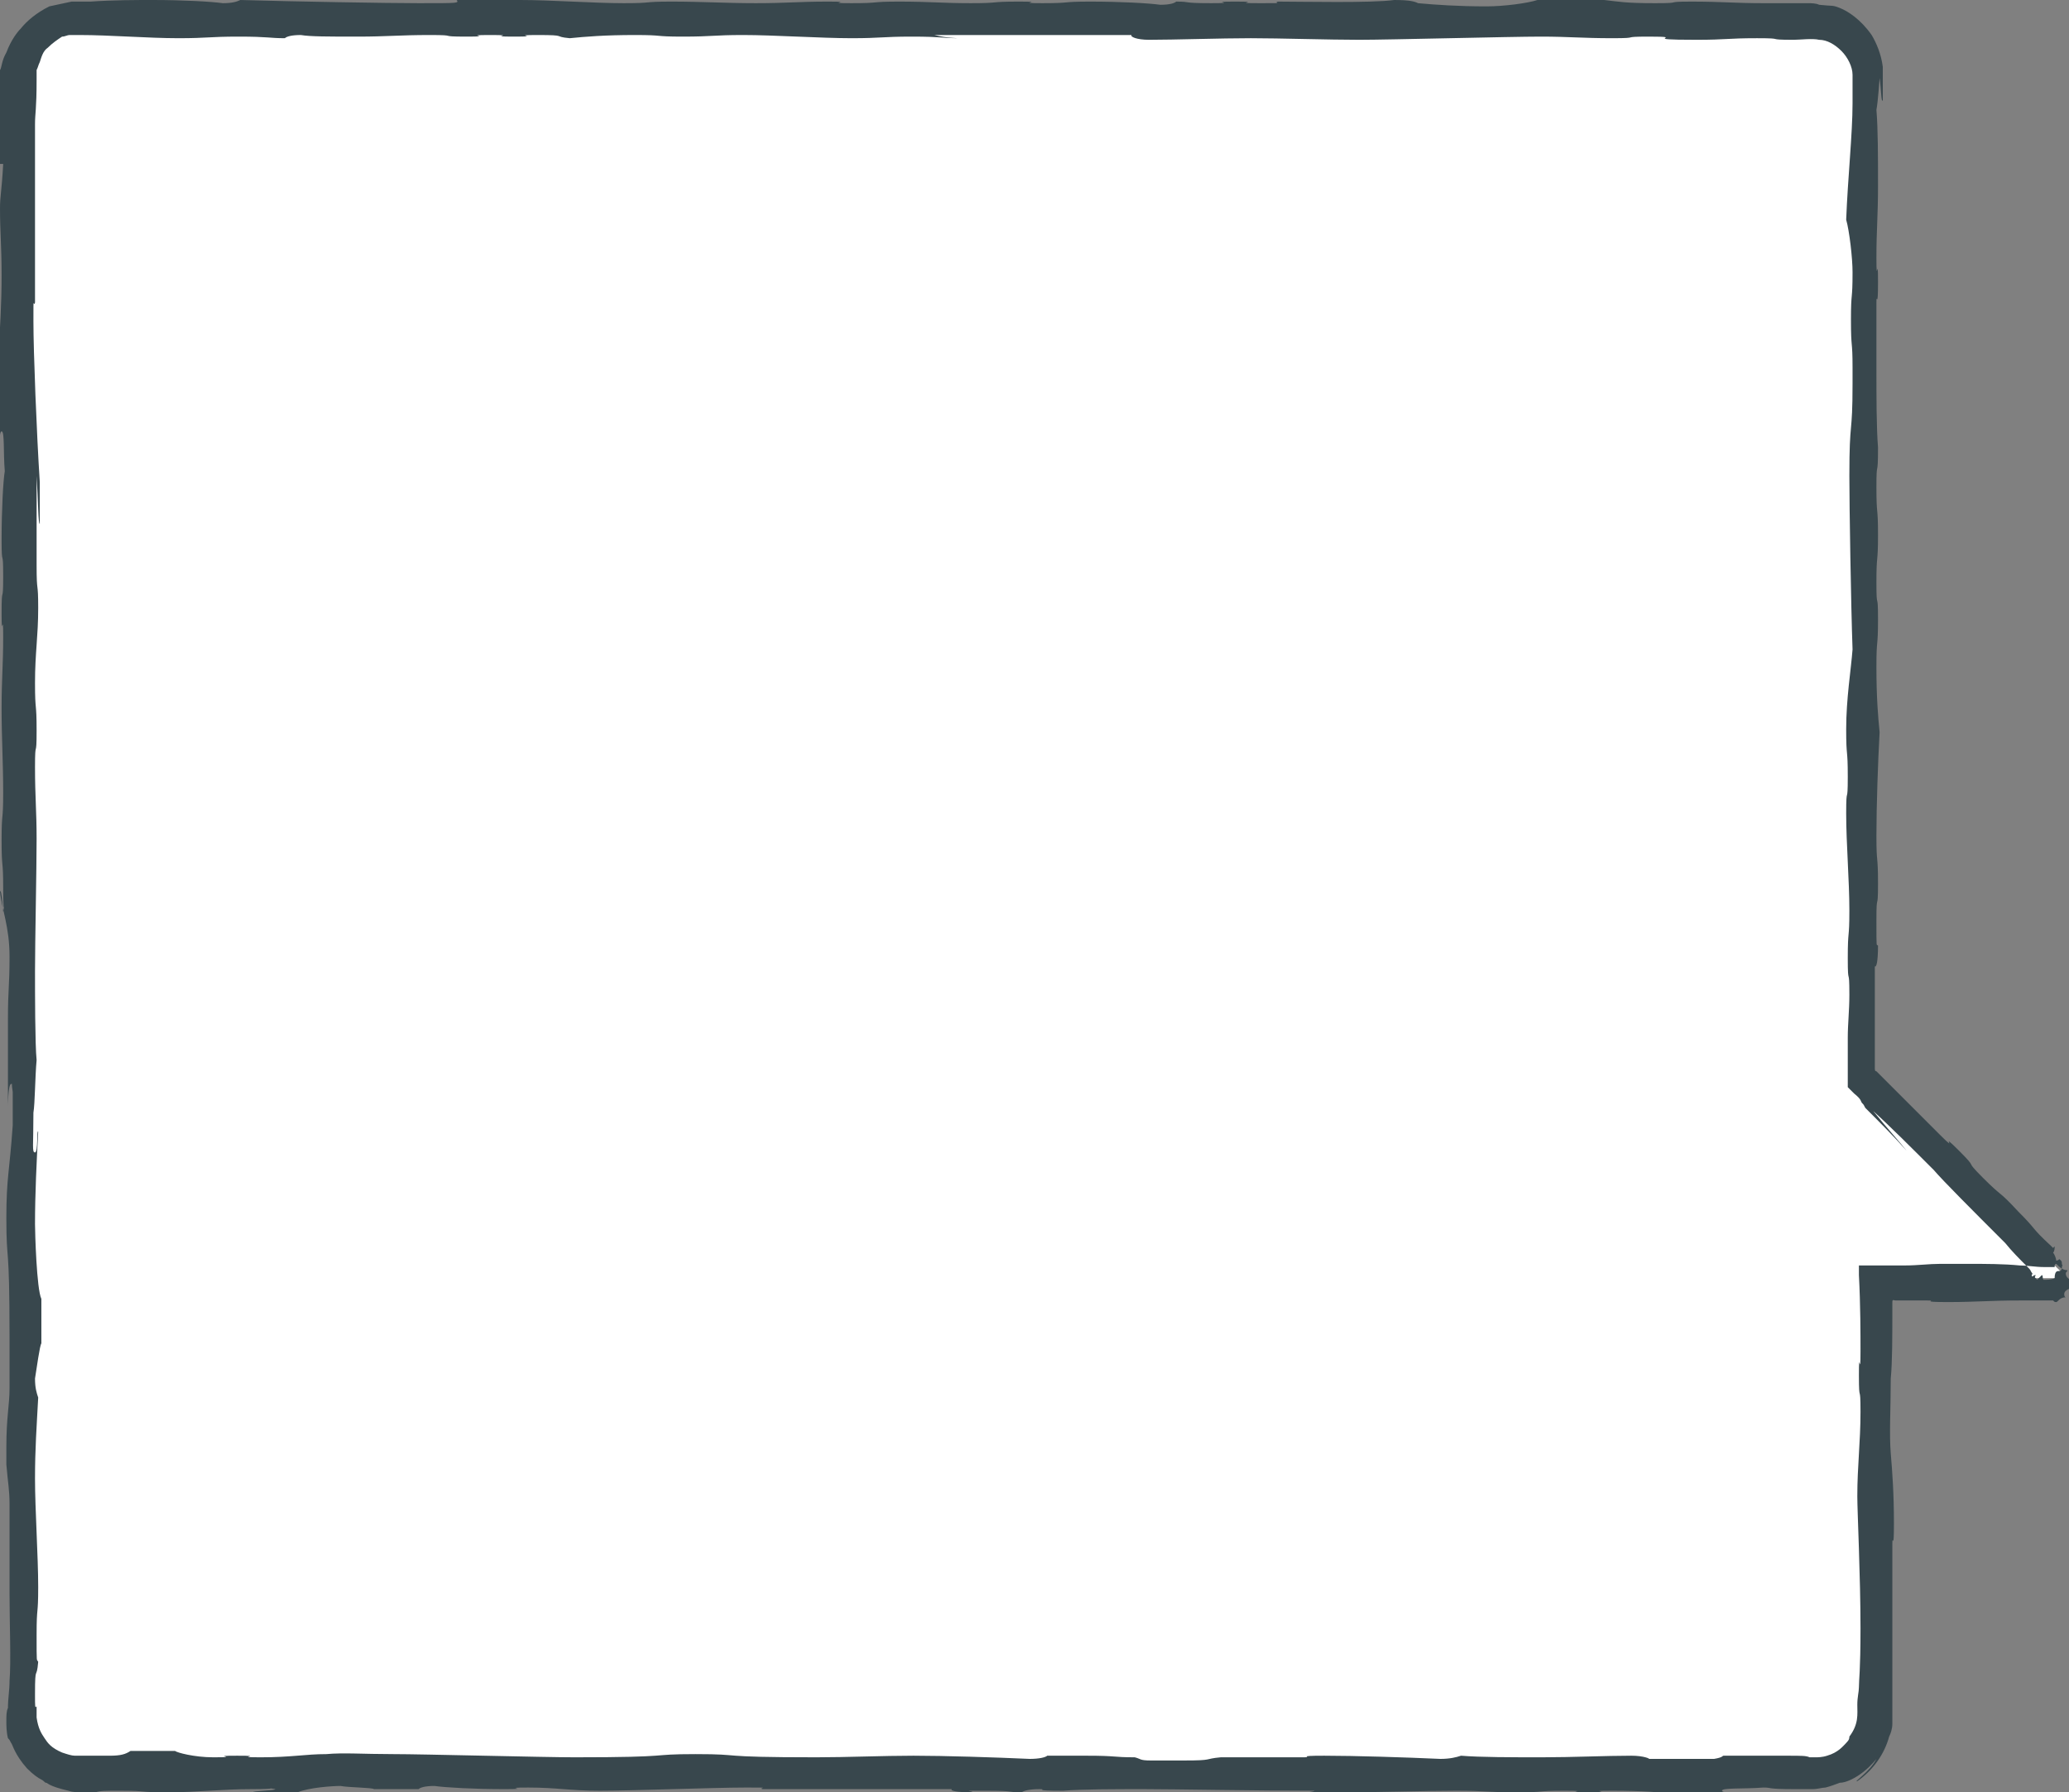<?xml version="1.0" encoding="utf-8"?>
<!-- Generator: Adobe Illustrator 18.0.0, SVG Export Plug-In . SVG Version: 6.00 Build 0)  -->
<!DOCTYPE svg PUBLIC "-//W3C//DTD SVG 1.1//EN" "http://www.w3.org/Graphics/SVG/1.1/DTD/svg11.dtd">
<svg version="1.1" id="Layer_1" xmlns="http://www.w3.org/2000/svg" xmlns:xlink="http://www.w3.org/1999/xlink" x="0px" y="0px"
	 viewBox="0 0 130 112.6" enable-background="new 0 0 130 112.6" xml:space="preserve">
<rect x="0" y="0" width="130" height="112.6" fill="#808080" stroke="none"/>
<g>
	<path fill="#FFFFFF" d="M129.9,80.3l-12.6-12.6v-63c0-1.9-1.6-3.5-3.5-3.5H4.7c-1.9,0-3.5,1.6-3.5,3.5v102.9c0,1.9,1.6,3.5,3.5,3.5
		h109c1.9,0,3.5-1.6,3.5-3.5V80.3H129.9z"/>
	<g>
		<g>
			<path fill-rule="evenodd" clip-rule="evenodd" fill="#38474D" d="M119.8,72.3c-0.7-0.8-1.6-1.7-2.6-2.7c-0.1-0.2-0.1-0.2-0.2-0.3
				c-0.1-0.1,0-0.2-0.5-0.6l-0.3-0.3l-0.1-0.1c0-0.1,0-0.1,0-0.2c0-0.2,0-0.5,0-0.7c0-0.3,0-0.6,0-0.8c0-0.5,0-0.9,0-1.4
				c0-0.9,0.1-1.7,0.1-2.7c0-1.9-0.1-0.4-0.1-2.3c0-1.9,0.1-1.1,0.1-3c0-1.9-0.2-4.2-0.2-6.1c0-1.9,0.1-0.4,0.1-2.3
				c0-1.9-0.1-1.1-0.1-3c0-1.9,0.3-3.7,0.4-5c-0.1-2.8-0.2-9-0.2-10.9c0-3.7,0.2-2.4,0.2-5.8c0,0,0,0.8,0-1s-0.1-1.1-0.1-3
				s0.1-1.1,0.1-3c0-0.9-0.2-2.6-0.4-3.3c0.1-2.6,0.4-5.4,0.4-7.3c0-0.5,0-1.2,0-1.8c0-0.5-0.3-1.1-0.7-1.5
				c-0.4-0.4-0.9-0.7-1.4-0.7c-0.4-0.1-1.2,0-1.6,0c-1.9,0-0.4-0.1-2.3-0.1c-1.9,0-1.9,0.1-3.8,0.1c-3.9,0-0.4-0.2-3-0.2
				c-1.9,0-0.4,0.1-2.3,0.1c-1.9,0-2.7-0.1-4.5-0.1c-1.9,0-9.5,0.2-11.4,0.2c-1.9,0-5-0.1-6.8-0.1c-1.9,0-4.8,0.1-6.4,0.1
				c-0.8,0-1.2-0.2-1.1-0.3H58.7c0.8,0.2,1.6,0.2,1.5,0.2c-1,0-1-0.1-2.9-0.1s-1.9,0.1-3.8,0.1c-1.9,0-4.9-0.2-6.8-0.2
				s-1.9,0.1-3.8,0.1c-1.9,0-1.1-0.1-3-0.1c-1.9,0-3.1,0.1-4.1,0.2c-1.1-0.1-0.1-0.2-2-0.2c-1.9,0,0.4,0.1-1.5,0.1
				c-1.9,0,0.4-0.1-1.5-0.1c-1.9,0,0.4,0.1-1.5,0.1c-1.9,0-0.4-0.1-2.3-0.1c-1.9,0-2.7,0.1-4.5,0.1c-1.9,0-3,0-3.6-0.1
				c-0.6,0-0.9,0.1-1,0.2c-1,0-1-0.1-2.9-0.1c-1.9,0-1.9,0.1-3.8,0.1S6.9,2.2,5,2.2c-0.3,0-0.4,0-0.6,0c-0.2,0-0.3,0.1-0.5,0.1
				C3.6,2.5,3.3,2.7,3,3C2.7,3.2,2.6,3.6,2.5,3.9C2.4,4.1,2.4,4.2,2.3,4.4c0,0.2,0,0.3,0,0.6c0,1.9-0.1,2.1-0.1,2.8
				c0,3.7,0,7.5,0,11.2c-0.1,0.4-0.1-0.7-0.1,1.2s0.2,7,0.4,10.1v2.6c-0.1,0.1-0.1-1.5-0.2-3v5.6c0,1.9,0.1,0.9,0.1,2.7
				S2.2,41,2.2,42.9c0,1.9,0.1,1.1,0.1,3c0,1.9-0.1,0.4-0.1,2.3s0.1,2.7,0.1,4.5c0,1.9-0.1,6.5-0.1,8.3c0,1.4,0,4.6,0.1,5.6
				c-0.1,1.1-0.1,2.7-0.2,3.3c0,2.1-0.1,2.5,0.1,2.5c0.2,0,0.1-1.5,0.2-1.3c-0.1,1.9-0.2,3.9-0.2,5.8c0,0.5,0.1,4.1,0.4,4.7v2.8
				c-0.1,0.1-0.3,1.6-0.4,2.2c0,0.6,0.1,0.9,0.2,1.2c-0.1,1.9-0.2,3.2-0.2,5.1c0,1.9,0.2,4.9,0.2,6.8s-0.1,1.1-0.1,3s0,1.5,0.1,1.7
				c-0.1,1.2-0.2,0.1-0.2,2c0,0.9,0,0.9,0.1,0.8c0,0,0-0.1,0,0c0,0.1,0,0.4,0,0.7c0.1,0.7,0.3,1,0.5,1.3c0.2,0.3,0.4,0.6,1.1,0.9
				c0.3,0.1,0.6,0.2,0.8,0.2c0.2,0,0.6,0,0.9,0c0.5,0,1,0,1.3,0c0.7,0,1-0.1,1.3-0.3h2.8c0.1,0.1,1.2,0.4,2.4,0.4
				c1.9,0-0.4-0.1,1.5-0.1c1.9,0-0.4,0.1,1.5,0.1c1.9,0,2.8-0.2,4.1-0.2c1.1-0.1,2.3,0,4.2,0c1.9,0,9.5,0.2,11.4,0.2
				c6.5,0,4.5-0.2,7.6-0.2c3.2,0,1,0.2,7.6,0.2c1.9,0,4.2-0.1,6.1-0.1c1.9,0,5.1,0.1,7.3,0.2c0.6,0,1-0.1,1.1-0.2h2.5
				c1.9,0,1.6,0.1,3,0.1c0.4,0.1,0.3,0.2,1,0.2h2.1c1.9,0,1.2-0.1,2.3-0.2c1.5,0,3.7,0,5.2,0c0.7,0-0.6-0.1,1.3-0.1
				c1.9,0,5.1,0.1,7.3,0.2c0.6,0,1-0.1,1.3-0.2c1.2,0.1,3.2,0.1,5.1,0.1c1.9,0,4-0.1,5.6-0.1c0.8,0,1.2,0.2,1.1,0.2h4.1
				c0.6-0.1,0.5-0.2,0.6-0.2h4c0.9,0,1.2,0,1.4,0.1c0.1,0,0.2,0,0.4,0c0.1,0,0.4,0,0.7-0.1c0.7-0.2,1-0.6,1.2-0.8
				c0.2-0.2,0.2-0.3,0.2-0.4c0.6-0.8,0.5-1.4,0.5-2c0-0.5,0.1-0.8,0.1-1.1c0-0.5,0.1-1,0.1-3.7c0-3.3-0.2-7.3-0.2-8.3
				c0-1.9,0.2-3.4,0.2-5.3s-0.1-0.4-0.1-2.3s0.1,0.4,0.1-1.5c0-1.1,0-2.9-0.1-4.8l0-0.5l0-0.1l0.1,0l0.1,0l0.2,0l1,0
				c0.5,0,1,0,1.5,0c0.8,0,1.5-0.1,2.2-0.1c0.6,0,0,0,1.9,0c0.9,0,2.1,0,3.1,0.1c0.5,0,1,0.1,1.5,0.1c0.1,0,0.2,0,0.3,0
				c0.1,0,0.2,0,0.2,0l0,0h0.2c0-0.1,0-0.2,0.1-0.2c0.2,0.2,0.4,0.4,0.7,0.4c0,0.1-0.1,0.1-0.1,0.2c0,0.4,0.5,0.4,0.5,0.7
				c0,0.2,0,0.1,0,0.2c-0.1,0-0.6,0.1-0.6,0.4c0,0.2,0.1,0.2,0.1,0.2c-0.4,0-0.5,0.3-0.6,0.3c-0.1,0-0.1,0-0.2-0.1l0,0
				c0,0,0,0-0.1,0l-0.6,0c-0.4,0-0.9,0-1.4,0c-1.9,0-2.7,0.1-4.5,0.1c-1.9,0-0.6-0.1-1.3-0.1c-0.4,0-0.8,0-1.2,0c-0.2,0-0.4,0-0.6,0
				c-0.1,0-0.1,0-0.1,0l-0.1,0c-0.1,0-0.2-0.1-0.2,0.1l0,0.1l0,0.1l0,0.3c0,1.7,0,3.3-0.1,4.3c0,1.9-0.1,3.5,0,4.7
				c0.1,1.2,0.2,2.5,0.2,4.4c0,1.9-0.1,0.6-0.1,1.3c0,1.4,0,3.6,0,5.5c0,0.9,0,2.3,0,3.9c0,0.4,0,0.8,0,1.2l0,0.3l0,0.4
				c0,0.3-0.1,0.6-0.2,0.8c-0.3,1.1-1,2.1-2,2.8c-0.3,0.1,0.8-0.6,1.2-1.4c0,0-0.3,0.4-0.8,0.8c-0.5,0.4-1.1,0.7-1.5,0.7
				c-0.3,0.1-0.5,0.2-0.9,0.3c-0.2,0-0.5,0.1-0.8,0.1c-0.3,0-0.6,0-1.1,0c-1.9,0-1.4-0.1-2-0.1c-1.3,0.1-2.6,0-2.6,0.2
				c0,0.2,1.5,0.1,1.4,0.2h-4.3c-0.9-0.1-2.1-0.2-4-0.2c-1.9,0,0.4,0.1-1.5,0.1c-1.9,0,0.4-0.1-1.5-0.1c-1.9,0-1.1,0.1-3,0.1
				s-1.9-0.1-3.8-0.1c-1.9,0-5,0.1-7,0.1c-1.3,0.1-2.2,0.2-3.3,0.2c-0.2-0.1,1.3-0.2,1.4-0.3c-3.5,0-8.8-0.1-10.7-0.1
				c-1.9,0-3.9,0-5.1,0.1v0c-2.1,0-0.9-0.1-1.5-0.1c-0.6,0-1,0.1-1.1,0.2c-1,0-0.3-0.1-2.2-0.1s-0.8,0-0.9,0.1c-1,0-1.4-0.1-1.3-0.2
				c-3.5,0-8.1,0-11.9,0c-0.3-0.1,0.8-0.1-1.1-0.1c-1.9,0-7.2,0.2-9.1,0.2c-1.9,0-2.7-0.2-4.5-0.2c-1.9,0,0.4,0.1-1.5,0.1
				c-1.9,0-3.7-0.1-4.4-0.2c-0.6,0-0.9,0.1-1,0.2h-2.8c-0.1-0.1-1.6-0.1-2.1-0.2c-0.5,0-2,0.1-2.7,0.4h-2.8
				c-0.1-0.1,1.4-0.1,1.4-0.2c-0.7-0.1,0.4,0-1.5,0c-1.9,0-3.4,0.2-5.3,0.2c-1.9,0-1.1-0.1-3-0.1c-0.9,0-1.2,0-1.5,0.1
				c-0.1,0-0.3,0-0.5,0c-0.1,0-0.2,0-0.4,0c-0.2,0-0.5,0-0.8-0.1c-1.3-0.3-1.3-0.5-1.4-0.5c-0.1,0-0.1-0.1-0.3-0.2
				c-0.2-0.1-0.5-0.3-0.9-0.7c-0.8-0.9-0.9-1.5-1-1.6c-0.1-0.2-0.1-0.2-0.2-0.3c-0.1-0.4-0.1-0.8-0.1-1.1c0-0.3,0-0.6,0.1-0.8
				c0-0.6,0.1-1.1,0.1-1.7c0.1-1.2,0-3.6,0-5.5s0-4.1,0-5.6c0-0.9-0.1-1.3-0.2-2.5c0,0,0,0.8,0-1.1s0.2-2.6,0.2-3.7
				c0-0.5,0-1.2,0-3.1c0-6.4-0.2-4.5-0.2-7.6c0-2.5,0.2-2.9,0.4-5.8v-2.1c-0.1-0.6,0-0.5-0.1-0.5c-0.2,0-0.2,1.5-0.2,1.4v-5.5
				c0-1.9,0.1-2,0.1-3.9S0.1,57.1,0,56c0.1-0.2,0.2,1.3,0.2,1.3c0.1-0.7,0,0.4,0-1.5s-0.1-1.1-0.1-3s0.1-1.1,0.1-3s-0.1-3.4-0.1-5.3
				s0.1-2.7,0.1-4.5s-0.1,0.4-0.1-1.5s0.1-0.4,0.1-2.3s-0.1-0.4-0.1-2.3s0.1-3.7,0.2-4.3c-0.1-1.2,0-2.5-0.2-2.5
				c-0.2,0-0.1,1.5-0.2,1.4c0-2.5,0.1-2.5,0.1-4.4c0-1.9,0-1.5-0.1-1.7c0.1-1.9,0.2-3.2,0.2-5.1s-0.1-2.7-0.1-4.2
				c0-0.8,0.1-1,0.2-2.8H0c0,0,0-1.4,0-2.9c0-0.7,0-1.4,0-2c0-0.3,0-0.5,0-0.7c0-0.2,0-0.3,0-0.3c0.1-0.1,0.1-0.6,0.4-1.1
				C0.7,2.5,1.1,2,1.3,1.8c0.4-0.5,1-1,1.8-1.4C3.6,0.3,4,0.2,4.5,0.1c0.5,0,0.8,0,1.2,0C7.1,0,8.6,0,9.6,0c1.9,0,3.7,0.1,4.4,0.2
				c0.6,0,0.9-0.1,1.1-0.2c3.4,0.1,9.3,0.2,11.2,0.2c2.6,0,2.5,0,2.4-0.2h4c1.9,0,4.6,0.2,6.5,0.2c1.9,0,1.1-0.1,3-0.1
				c1.9,0,3.4,0.1,5.3,0.1c1.9,0,2.7-0.1,4.5-0.1c1.9,0-0.4,0.1,1.5,0.1c1.9,0,1.1-0.1,3-0.1c1.9,0,2.7,0.1,4.5,0.1
				c1.9,0,1.1-0.1,3-0.1c1.9,0-0.4,0.1,1.5,0.1s1.1-0.1,3-0.1c1.9,0,3.7,0.1,4.4,0.2c0.6,0,0.9-0.1,1-0.2c1,0,0.3,0.1,2.2,0.1
				c1.9,0-0.4-0.1,1.5-0.1c1.9,0-0.4,0.1,1.5,0.1c1.9,0,0.8,0,1.2-0.1c1.5,0,5.9,0.1,7.3-0.1c1,0,1.3,0.1,1.5,0.2
				c1.1,0.1,2.5,0.2,4.3,0.2c1.1,0,2.6-0.2,3.2-0.4h4.2c0.9,0.1,1.3,0.2,3.2,0.2c1.9,0,0.4-0.1,2.3-0.1c1.9,0,2.7,0.1,4.5,0.1
				c0.9,0,1.6,0,2.1,0c0.2,0,0.5,0,0.7,0c0.2,0,0.5,0,0.7,0.1c0.9,0.1,0.8,0,1.3,0.2c0.5,0.2,1.3,0.7,2,1.7c0.3,0.5,0.6,1.2,0.7,2
				c0,0.2,0,0.4,0,0.6c0,0.2,0,0.3,0,0.5c0,0.3,0,0.6,0,1c-0.1,0.2-0.1-0.7-0.2-1.4c0,0-0.1,1.5-0.2,2c0.1,1.2,0.1,2.9,0.1,4.8
				s-0.1,2.7-0.1,4.5c0,1.9,0.1-0.4,0.1,1.5s-0.1,0.6-0.1,1.3c0,1.4,0,2.1,0,4c0,1.9,0,3.9,0.1,5.1h0c0,2.1-0.1,0.6-0.1,2.5
				s0.1,1.1,0.1,3s-0.1,1.1-0.1,3s0.1,0.4,0.1,2.3s-0.1,1.1-0.1,3s0.1,3.1,0.2,4.1c-0.1,1.8-0.2,4.6-0.2,6.5s0.1,1.1,0.1,3
				s-0.1,0.4-0.1,2.3s0,1.5,0.1,1.6c0,1-0.1,1.4-0.2,1.3c0,0,0,3.2,0,6.4c0,0.1,0,0.2,0.1,0.2l0.3,0.3c0.3,0.3,0.6,0.6,0.8,0.8
				c0.5,0.5,1,1,1.5,1.5c0.9,0.9,1.4,1.4,1.4,1.4c1.3,1.3-0.2-0.4,1.2,1c1.3,1.3,0.2,0.4,1.5,1.7c1.3,1.3,0.9,0.7,2.2,2.1
				c1.3,1.3,0.7,0.9,2.1,2.2c0.1,0.1,0.1,0.1,0.1,0.1c0,0,0,0,0,0c0,0,0,0,0,0c0,0,0,0,0.1-0.1c0,0.1,0,0.3-0.1,0.4
				c0.1,0.1,0.2,0.4,0.2,0.5c0,0,0.1,0,0.2-0.1l0.1,0.1c0.1,0.1,0,0.2,0.1,0.3c-0.1,0.1,0,0.2-0.1,0.3c-0.1,0.1-0.2,0-0.3,0.1
				c-0.1,0.1-0.1,0.3-0.1,0.4c-0.2,0.1-0.5,0.1-0.7,0.1c-0.1-0.1,0-0.2-0.1-0.3l-0.3,0.3l-0.1-0.1c-0.1-0.1,0-0.1,0-0.2
				c0,0-0.1,0-0.2,0.1c-0.1-0.1,0-0.1,0-0.2c-0.1-0.1-0.1-0.2-0.2-0.3l-0.1-0.1c-0.5-0.5-1-1-1.4-1.5c-2.1-2.1-3.9-3.9-4.5-4.6
				c-1.3-1.3-2.8-2.8-3.8-3.7C118.5,70.8,119.5,71.9,119.8,72.3z"/>
		</g>
	</g>
</g>
<g>
</g>
<g>
</g>
<g>
</g>
<g>
</g>
<g>
</g>
<g>
</g>
<g>
</g>
<g>
</g>
<g>
</g>
<g>
</g>
<g>
</g>
<g>
</g>
<g>
</g>
<g>
</g>
<g>
</g>
</svg>
